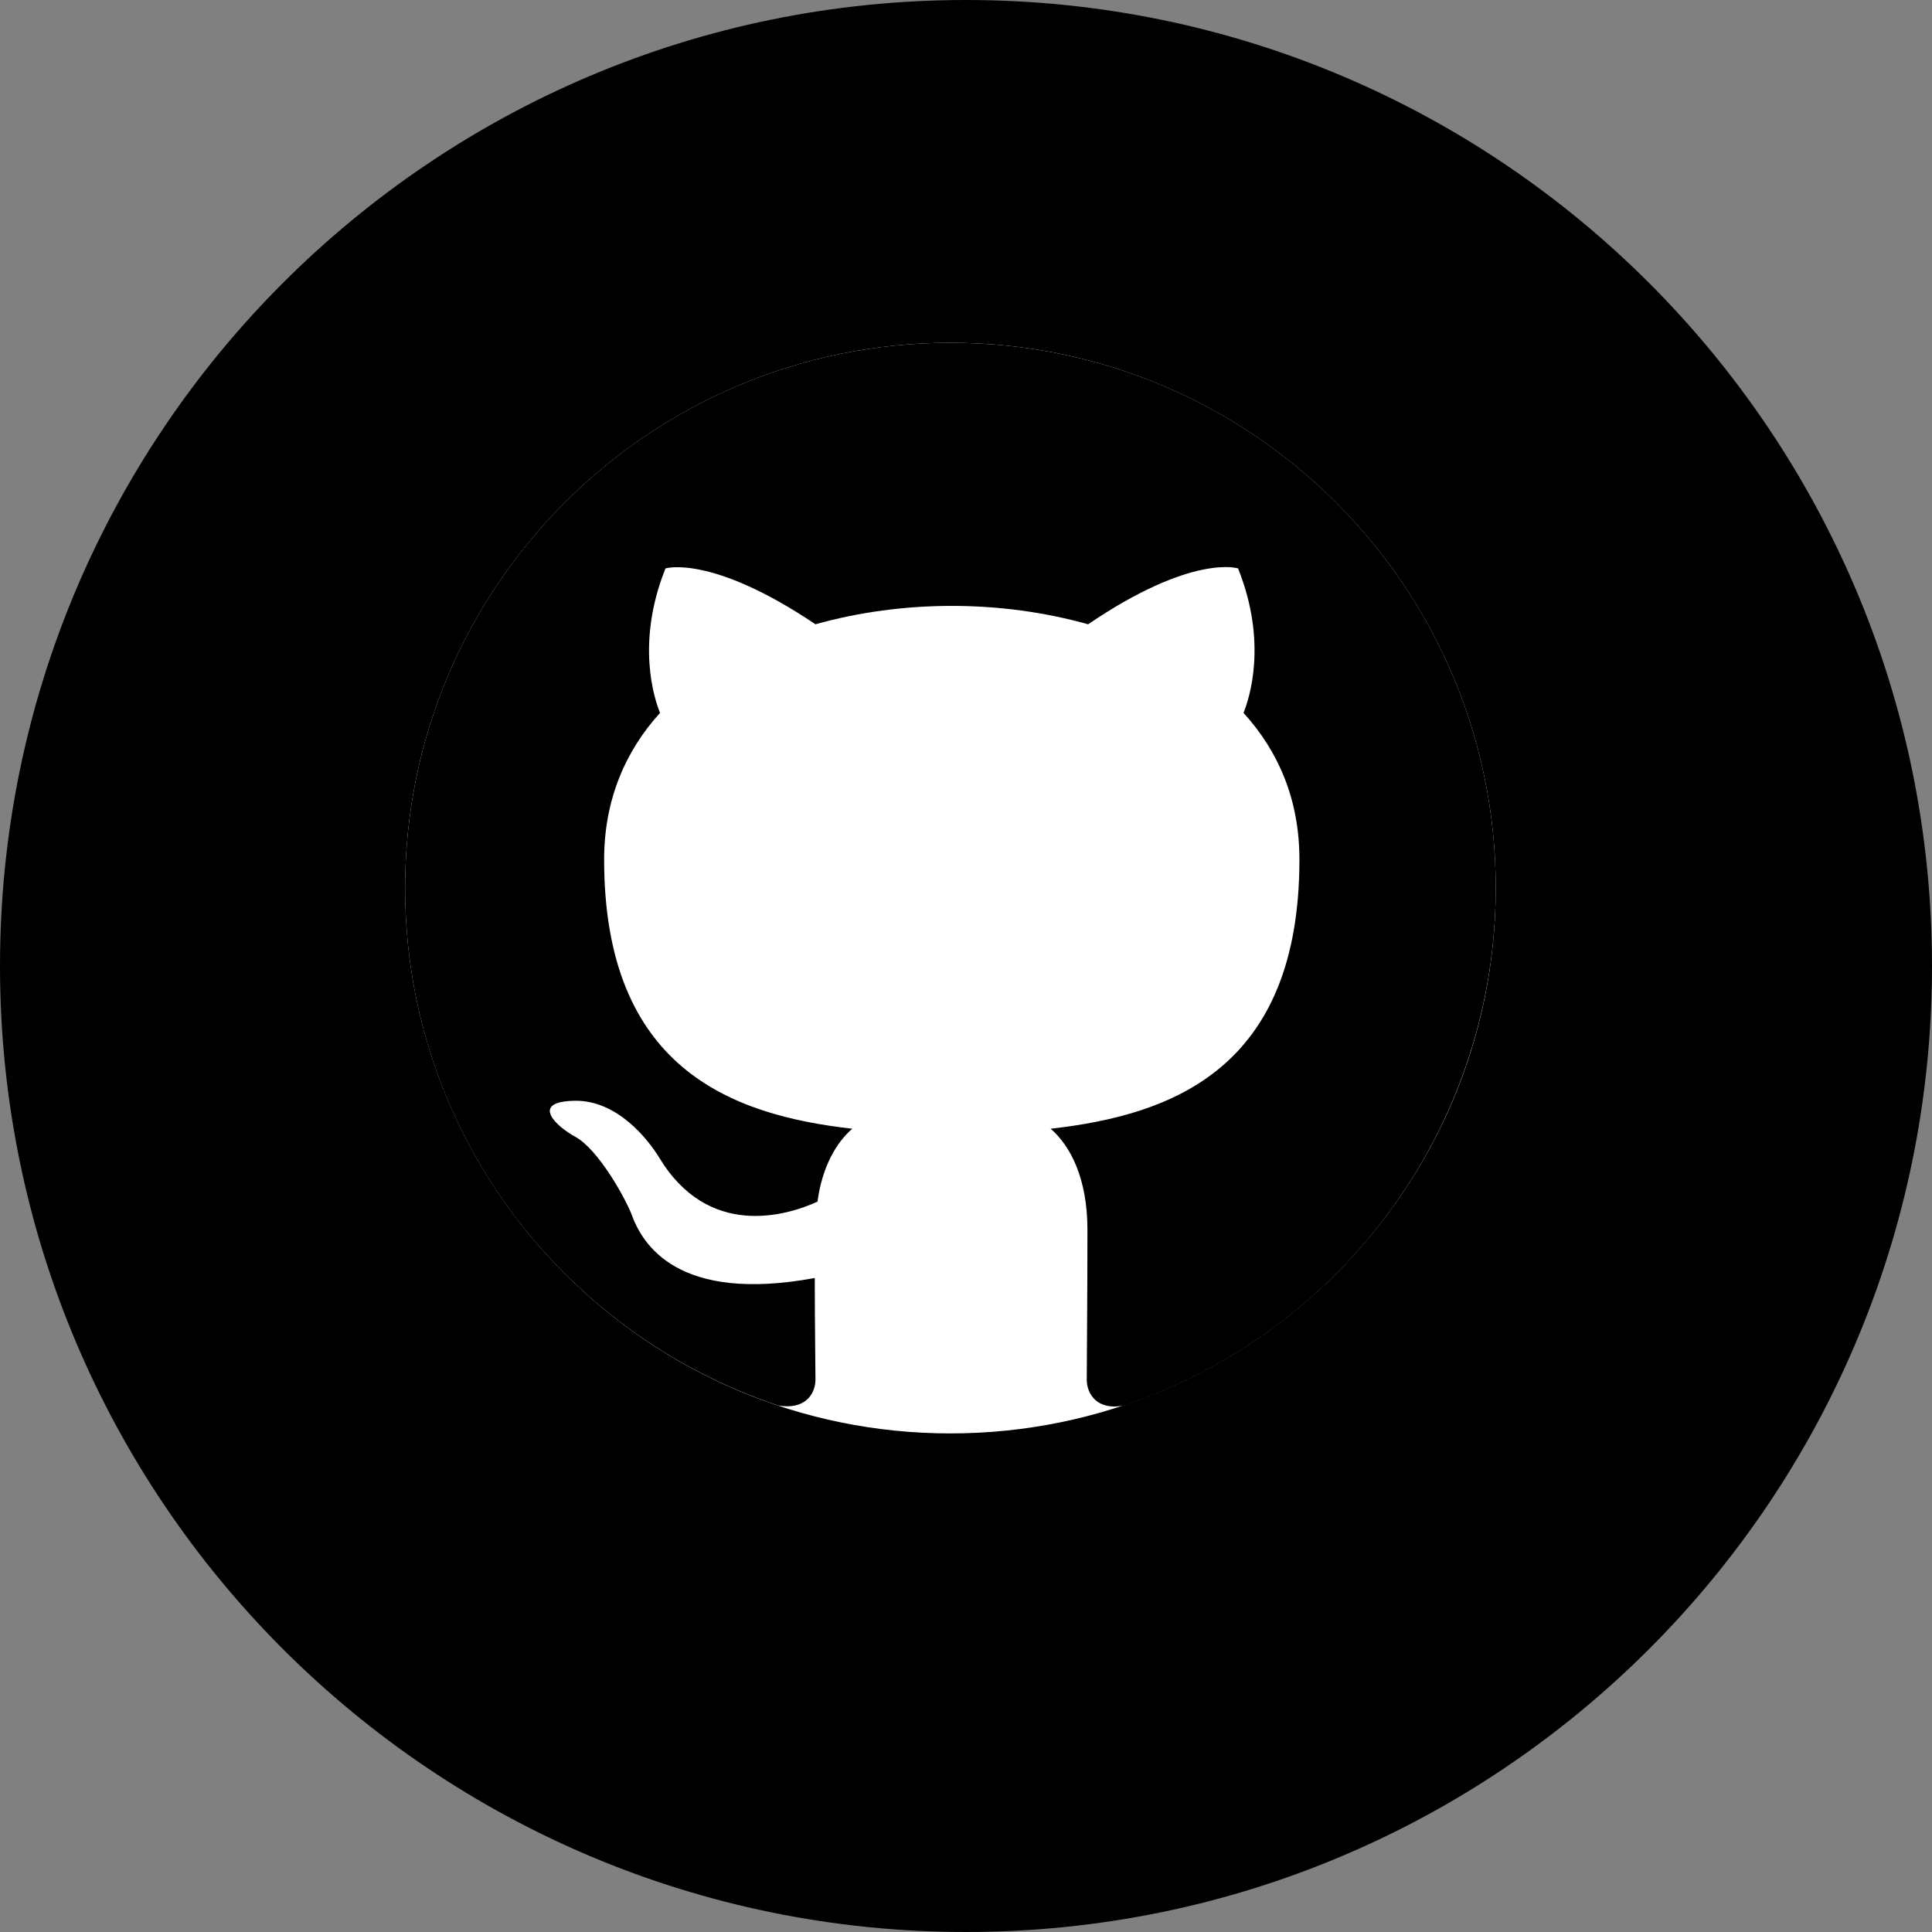 <svg width="62" height="62" viewBox="0 0 62 62" fill="none" xmlns="http://www.w3.org/2000/svg">
<rect x="0" y="0" width="62" height="62" fill="#808080" stroke="none"/>
<path d="M62 31C62 48.121 48.121 62 31 62C13.879 62 0 48.121 0 31C0 13.879 13.879 0 31 0C48.121 0 62 13.879 62 31Z" fill="black"/>
<path d="M48 28.5C48 38.165 40.165 46 30.5 46C20.835 46 13 38.165 13 28.5C13 18.835 20.835 11 30.5 11C40.165 11 48 18.835 48 28.5Z" fill="white"/>
<path fill-rule="evenodd" clip-rule="evenodd" d="M30.5 11C20.831 11 13 18.831 13 28.5C13 36.244 18.009 42.784 24.966 45.103C25.841 45.256 26.169 44.731 26.169 44.272C26.169 43.856 26.147 42.478 26.147 41.013C21.75 41.822 20.613 39.941 20.262 38.956C20.066 38.453 19.212 36.9 18.469 36.484C17.856 36.156 16.981 35.347 18.447 35.325C19.825 35.303 20.809 36.594 21.137 37.119C22.712 39.766 25.228 39.022 26.234 38.562C26.387 37.425 26.847 36.659 27.35 36.222C23.456 35.784 19.387 34.275 19.387 27.581C19.387 25.678 20.066 24.103 21.181 22.878C21.006 22.441 20.394 20.647 21.356 18.241C21.356 18.241 22.822 17.781 26.169 20.034C27.569 19.641 29.056 19.444 30.544 19.444C32.031 19.444 33.519 19.641 34.919 20.034C38.266 17.759 39.731 18.241 39.731 18.241C40.694 20.647 40.081 22.441 39.906 22.878C41.022 24.103 41.7 25.656 41.7 27.581C41.7 34.297 37.609 35.784 33.716 36.222C34.35 36.769 34.897 37.819 34.897 39.459C34.897 41.8 34.875 43.681 34.875 44.272C34.875 44.731 35.203 45.278 36.078 45.103C39.552 43.93 42.571 41.697 44.709 38.719C46.848 35.741 47.999 32.167 48 28.5C48 18.831 40.169 11 30.5 11Z" fill="black"/>
</svg>
